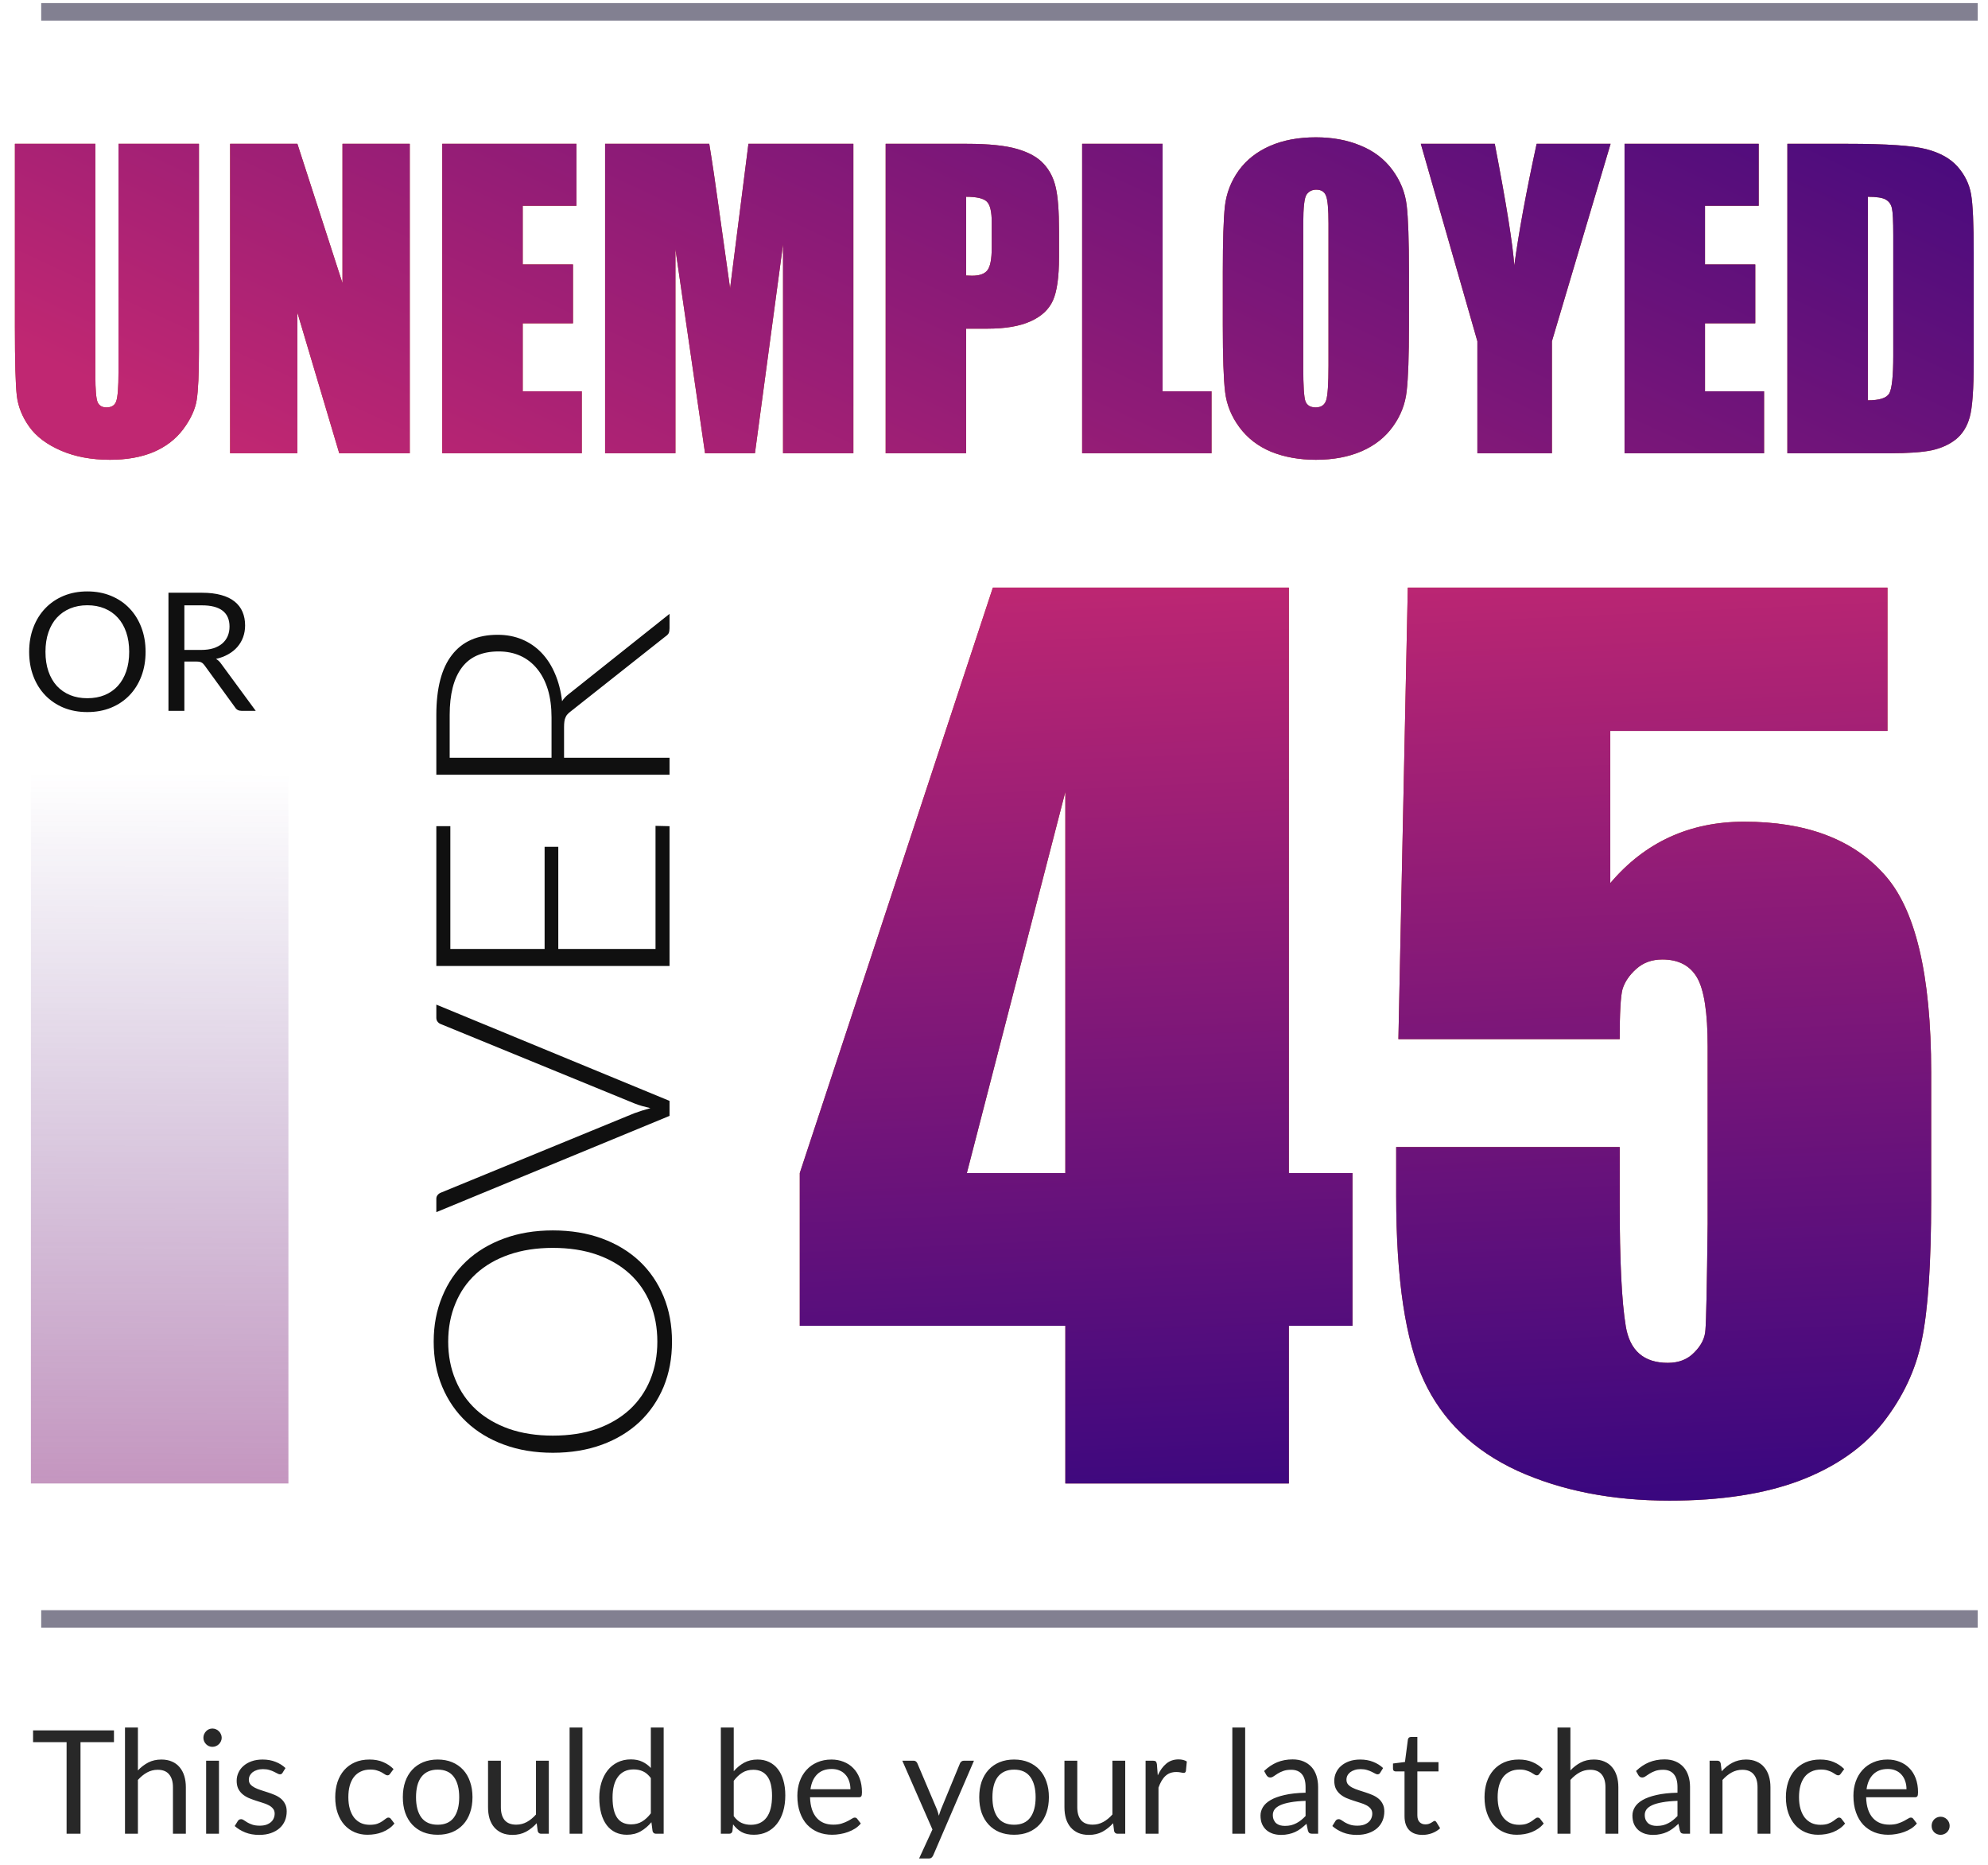 <svg width="193" height="181" viewBox="0 0 193 181" fill="none" xmlns="http://www.w3.org/2000/svg">
<path d="M19.315 13.96V34.036C19.315 36.312 19.241 37.914 19.093 38.842C18.944 39.757 18.505 40.703 17.775 41.681C17.046 42.645 16.081 43.382 14.881 43.889C13.693 44.383 12.289 44.631 10.669 44.631C8.875 44.631 7.292 44.334 5.919 43.74C4.546 43.147 3.519 42.373 2.839 41.421C2.159 40.468 1.757 39.467 1.633 38.415C1.509 37.351 1.447 35.125 1.447 31.735V13.96H9.259V36.485C9.259 37.797 9.327 38.638 9.463 39.009C9.611 39.367 9.902 39.547 10.335 39.547C10.83 39.547 11.145 39.349 11.281 38.953C11.43 38.545 11.504 37.592 11.504 36.096V13.96H19.315ZM39.781 13.96V44H32.935L28.871 30.344V44H22.34V13.96H28.871L33.25 27.486V13.96H39.781ZM42.935 13.96H55.961V19.972H50.747V25.668H55.627V31.383H50.747V37.988H56.48V44H42.935V13.96ZM82.847 13.96V44H76.019V23.72L73.291 44H68.448L65.572 24.184V44H58.744V13.96H68.856C69.153 15.766 69.469 17.894 69.803 20.343L70.879 27.987L72.66 13.96H82.847ZM85.982 13.96H93.85C95.977 13.96 97.61 14.127 98.748 14.461C99.898 14.795 100.758 15.277 101.327 15.908C101.909 16.539 102.298 17.306 102.496 18.209C102.706 19.1 102.812 20.485 102.812 22.365V24.981C102.812 26.899 102.614 28.297 102.218 29.175C101.822 30.053 101.092 30.727 100.028 31.197C98.977 31.667 97.598 31.902 95.891 31.902H93.794V44H85.982V13.96ZM93.794 19.1V26.744C94.017 26.756 94.208 26.763 94.369 26.763C95.087 26.763 95.581 26.59 95.853 26.243C96.138 25.884 96.28 25.148 96.28 24.035V21.567C96.28 20.541 96.12 19.873 95.798 19.564C95.476 19.254 94.808 19.1 93.794 19.1ZM112.868 13.96V37.988H117.618V44H105.057V13.96H112.868ZM136.785 31.55C136.785 34.568 136.711 36.708 136.562 37.97C136.426 39.219 135.981 40.363 135.227 41.402C134.484 42.441 133.476 43.239 132.202 43.796C130.928 44.352 129.444 44.631 127.749 44.631C126.141 44.631 124.694 44.371 123.407 43.852C122.133 43.32 121.106 42.528 120.327 41.477C119.548 40.425 119.084 39.281 118.936 38.044C118.787 36.807 118.713 34.642 118.713 31.55V26.41C118.713 23.392 118.781 21.258 118.917 20.009C119.065 18.747 119.511 17.597 120.253 16.558C121.007 15.519 122.022 14.721 123.296 14.164C124.57 13.607 126.054 13.329 127.749 13.329C129.357 13.329 130.798 13.595 132.072 14.127C133.359 14.646 134.392 15.432 135.171 16.483C135.95 17.535 136.414 18.679 136.562 19.916C136.711 21.153 136.785 23.318 136.785 26.41V31.55ZM128.974 21.679C128.974 20.281 128.893 19.39 128.732 19.007C128.584 18.611 128.269 18.413 127.786 18.413C127.378 18.413 127.062 18.574 126.84 18.895C126.63 19.205 126.524 20.133 126.524 21.679V35.706C126.524 37.45 126.592 38.526 126.729 38.935C126.877 39.343 127.211 39.547 127.73 39.547C128.262 39.547 128.603 39.312 128.751 38.842C128.899 38.372 128.974 37.252 128.974 35.483V21.679ZM156.36 13.96L150.664 33.127V44H143.428V33.127L137.936 13.96H145.116C146.242 19.811 146.873 23.751 147.009 25.779C147.442 22.576 148.165 18.636 149.18 13.96H156.36ZM157.715 13.96H170.74V19.972H165.526V25.668H170.406V31.383H165.526V37.988H171.26V44H157.715V13.96ZM173.523 13.96H179.368C183.141 13.96 185.689 14.133 187.013 14.479C188.349 14.826 189.363 15.395 190.056 16.186C190.748 16.978 191.181 17.863 191.354 18.84C191.528 19.805 191.614 21.71 191.614 24.555V35.075C191.614 37.772 191.484 39.578 191.225 40.493C190.977 41.396 190.538 42.107 189.907 42.627C189.276 43.134 188.497 43.493 187.569 43.703C186.642 43.901 185.244 44 183.376 44H173.523V13.96ZM181.335 19.1V38.86C182.461 38.86 183.153 38.638 183.413 38.192C183.673 37.735 183.803 36.504 183.803 34.5V22.829C183.803 21.468 183.759 20.596 183.673 20.213C183.586 19.829 183.388 19.551 183.079 19.378C182.77 19.192 182.188 19.1 181.335 19.1Z" fill="#B24020"/>
<path d="M19.315 13.96V34.036C19.315 36.312 19.241 37.914 19.093 38.842C18.944 39.757 18.505 40.703 17.775 41.681C17.046 42.645 16.081 43.382 14.881 43.889C13.693 44.383 12.289 44.631 10.669 44.631C8.875 44.631 7.292 44.334 5.919 43.74C4.546 43.147 3.519 42.373 2.839 41.421C2.159 40.468 1.757 39.467 1.633 38.415C1.509 37.351 1.447 35.125 1.447 31.735V13.96H9.259V36.485C9.259 37.797 9.327 38.638 9.463 39.009C9.611 39.367 9.902 39.547 10.335 39.547C10.83 39.547 11.145 39.349 11.281 38.953C11.43 38.545 11.504 37.592 11.504 36.096V13.96H19.315ZM39.781 13.96V44H32.935L28.871 30.344V44H22.34V13.96H28.871L33.25 27.486V13.96H39.781ZM42.935 13.96H55.961V19.972H50.747V25.668H55.627V31.383H50.747V37.988H56.48V44H42.935V13.96ZM82.847 13.96V44H76.019V23.72L73.291 44H68.448L65.572 24.184V44H58.744V13.96H68.856C69.153 15.766 69.469 17.894 69.803 20.343L70.879 27.987L72.66 13.96H82.847ZM85.982 13.96H93.85C95.977 13.96 97.61 14.127 98.748 14.461C99.898 14.795 100.758 15.277 101.327 15.908C101.909 16.539 102.298 17.306 102.496 18.209C102.706 19.1 102.812 20.485 102.812 22.365V24.981C102.812 26.899 102.614 28.297 102.218 29.175C101.822 30.053 101.092 30.727 100.028 31.197C98.977 31.667 97.598 31.902 95.891 31.902H93.794V44H85.982V13.96ZM93.794 19.1V26.744C94.017 26.756 94.208 26.763 94.369 26.763C95.087 26.763 95.581 26.59 95.853 26.243C96.138 25.884 96.28 25.148 96.28 24.035V21.567C96.28 20.541 96.12 19.873 95.798 19.564C95.476 19.254 94.808 19.1 93.794 19.1ZM112.868 13.96V37.988H117.618V44H105.057V13.96H112.868ZM136.785 31.55C136.785 34.568 136.711 36.708 136.562 37.97C136.426 39.219 135.981 40.363 135.227 41.402C134.484 42.441 133.476 43.239 132.202 43.796C130.928 44.352 129.444 44.631 127.749 44.631C126.141 44.631 124.694 44.371 123.407 43.852C122.133 43.32 121.106 42.528 120.327 41.477C119.548 40.425 119.084 39.281 118.936 38.044C118.787 36.807 118.713 34.642 118.713 31.55V26.41C118.713 23.392 118.781 21.258 118.917 20.009C119.065 18.747 119.511 17.597 120.253 16.558C121.007 15.519 122.022 14.721 123.296 14.164C124.57 13.607 126.054 13.329 127.749 13.329C129.357 13.329 130.798 13.595 132.072 14.127C133.359 14.646 134.392 15.432 135.171 16.483C135.95 17.535 136.414 18.679 136.562 19.916C136.711 21.153 136.785 23.318 136.785 26.41V31.55ZM128.974 21.679C128.974 20.281 128.893 19.39 128.732 19.007C128.584 18.611 128.269 18.413 127.786 18.413C127.378 18.413 127.062 18.574 126.84 18.895C126.63 19.205 126.524 20.133 126.524 21.679V35.706C126.524 37.45 126.592 38.526 126.729 38.935C126.877 39.343 127.211 39.547 127.73 39.547C128.262 39.547 128.603 39.312 128.751 38.842C128.899 38.372 128.974 37.252 128.974 35.483V21.679ZM156.36 13.96L150.664 33.127V44H143.428V33.127L137.936 13.96H145.116C146.242 19.811 146.873 23.751 147.009 25.779C147.442 22.576 148.165 18.636 149.18 13.96H156.36ZM157.715 13.96H170.74V19.972H165.526V25.668H170.406V31.383H165.526V37.988H171.26V44H157.715V13.96ZM173.523 13.96H179.368C183.141 13.96 185.689 14.133 187.013 14.479C188.349 14.826 189.363 15.395 190.056 16.186C190.748 16.978 191.181 17.863 191.354 18.84C191.528 19.805 191.614 21.71 191.614 24.555V35.075C191.614 37.772 191.484 39.578 191.225 40.493C190.977 41.396 190.538 42.107 189.907 42.627C189.276 43.134 188.497 43.493 187.569 43.703C186.642 43.901 185.244 44 183.376 44H173.523V13.96ZM181.335 19.1V38.86C182.461 38.86 183.153 38.638 183.413 38.192C183.673 37.735 183.803 36.504 183.803 34.5V22.829C183.803 21.468 183.759 20.596 183.673 20.213C183.586 19.829 183.388 19.551 183.079 19.378C182.77 19.192 182.188 19.1 181.335 19.1Z" fill="url(#paint0_linear_593_20)"/>
<path d="M14.134 63.272C14.134 64.131 13.998 64.92 13.726 65.64C13.454 66.355 13.07 66.971 12.574 67.488C12.078 68.005 11.481 68.408 10.782 68.696C10.089 68.979 9.321 69.12 8.478 69.12C7.635 69.12 6.867 68.979 6.174 68.696C5.481 68.408 4.886 68.005 4.39 67.488C3.894 66.971 3.51 66.355 3.238 65.64C2.966 64.92 2.83 64.131 2.83 63.272C2.83 62.413 2.966 61.627 3.238 60.912C3.51 60.192 3.894 59.573 4.39 59.056C4.886 58.533 5.481 58.128 6.174 57.84C6.867 57.552 7.635 57.408 8.478 57.408C9.321 57.408 10.089 57.552 10.782 57.84C11.481 58.128 12.078 58.533 12.574 59.056C13.07 59.573 13.454 60.192 13.726 60.912C13.998 61.627 14.134 62.413 14.134 63.272ZM12.542 63.272C12.542 62.568 12.446 61.936 12.254 61.376C12.062 60.816 11.79 60.344 11.438 59.96C11.086 59.571 10.659 59.272 10.158 59.064C9.657 58.856 9.097 58.752 8.478 58.752C7.865 58.752 7.307 58.856 6.806 59.064C6.305 59.272 5.875 59.571 5.518 59.96C5.166 60.344 4.894 60.816 4.702 61.376C4.51 61.936 4.414 62.568 4.414 63.272C4.414 63.976 4.51 64.608 4.702 65.168C4.894 65.723 5.166 66.195 5.518 66.584C5.875 66.968 6.305 67.264 6.806 67.472C7.307 67.675 7.865 67.776 8.478 67.776C9.097 67.776 9.657 67.675 10.158 67.472C10.659 67.264 11.086 66.968 11.438 66.584C11.79 66.195 12.062 65.723 12.254 65.168C12.446 64.608 12.542 63.976 12.542 63.272ZM19.531 63.088C19.979 63.088 20.373 63.035 20.715 62.928C21.061 62.816 21.349 62.661 21.579 62.464C21.813 62.261 21.989 62.021 22.107 61.744C22.224 61.467 22.283 61.16 22.283 60.824C22.283 60.141 22.059 59.627 21.611 59.28C21.163 58.933 20.491 58.76 19.595 58.76H17.899V63.088H19.531ZM24.827 69H23.451C23.168 69 22.96 68.891 22.827 68.672L19.851 64.576C19.76 64.448 19.661 64.357 19.555 64.304C19.453 64.245 19.293 64.216 19.075 64.216H17.899V69H16.355V57.536H19.595C20.32 57.536 20.947 57.611 21.475 57.76C22.003 57.904 22.437 58.115 22.779 58.392C23.125 58.669 23.381 59.005 23.547 59.4C23.712 59.789 23.795 60.227 23.795 60.712C23.795 61.117 23.731 61.496 23.603 61.848C23.475 62.2 23.288 62.517 23.043 62.8C22.803 63.077 22.507 63.315 22.155 63.512C21.808 63.709 21.413 63.859 20.971 63.96C21.168 64.072 21.339 64.235 21.483 64.448L24.827 69Z" fill="#101010"/>
<path d="M53.672 119.435C55.421 119.435 57.011 119.696 58.44 120.219C59.859 120.741 61.075 121.477 62.088 122.427C63.091 123.376 63.869 124.517 64.424 125.851C64.968 127.173 65.24 128.635 65.24 130.235C65.24 131.835 64.968 133.296 64.424 134.619C63.869 135.941 63.091 137.077 62.088 138.027C61.075 138.976 59.859 139.712 58.44 140.235C57.011 140.757 55.421 141.019 53.672 141.019C51.933 141.019 50.355 140.757 48.936 140.235C47.507 139.712 46.291 138.976 45.288 138.027C44.275 137.077 43.491 135.941 42.936 134.619C42.381 133.296 42.104 131.835 42.104 130.235C42.104 128.635 42.381 127.173 42.936 125.851C43.48 124.517 44.259 123.376 45.272 122.427C46.285 121.477 47.507 120.741 48.936 120.219C50.355 119.696 51.933 119.435 53.672 119.435ZM53.672 121.131C52.093 121.131 50.675 121.349 49.416 121.787C48.157 122.224 47.091 122.843 46.216 123.643C45.341 124.443 44.675 125.403 44.216 126.523C43.747 127.643 43.512 128.88 43.512 130.235C43.512 131.579 43.747 132.811 44.216 133.931C44.675 135.051 45.341 136.016 46.216 136.827C47.091 137.627 48.157 138.251 49.416 138.699C50.675 139.136 52.093 139.355 53.672 139.355C55.261 139.355 56.685 139.136 57.944 138.699C59.192 138.251 60.253 137.627 61.128 136.827C62.003 136.016 62.669 135.051 63.128 133.931C63.587 132.811 63.816 131.579 63.816 130.235C63.816 128.88 63.587 127.643 63.128 126.523C62.669 125.403 62.003 124.443 61.128 123.643C60.253 122.843 59.192 122.224 57.944 121.787C56.685 121.349 55.261 121.131 53.672 121.131ZM42.36 97.518L65 106.862L65 108.318L42.36 117.662L42.36 116.366C42.36 116.217 42.403 116.094 42.488 115.998C42.563 115.902 42.664 115.827 42.792 115.774L61.576 108.062C61.811 107.977 62.061 107.891 62.328 107.806C62.595 107.721 62.867 107.641 63.144 107.566C62.867 107.502 62.595 107.433 62.328 107.358C62.061 107.283 61.811 107.198 61.576 107.102L42.792 99.406C42.675 99.364 42.573 99.289 42.488 99.182C42.403 99.076 42.36 98.948 42.36 98.798L42.36 97.518ZM63.64 80.165L65 80.197L65 93.765L42.36 93.765L42.36 80.197L43.72 80.197L43.72 92.117L52.872 92.117L52.872 82.197L54.2 82.197L54.2 92.117L63.64 92.117L63.64 80.165ZM53.544 69.635C53.544 68.632 53.427 67.736 53.192 66.947C52.947 66.147 52.6 65.475 52.152 64.931C51.704 64.376 51.165 63.955 50.536 63.667C49.907 63.379 49.197 63.235 48.408 63.235C46.797 63.235 45.603 63.763 44.824 64.819C44.045 65.864 43.656 67.395 43.656 69.411L43.656 73.555L53.544 73.555L53.544 69.635ZM65 59.587L65 60.995C65 61.176 64.973 61.331 64.92 61.459C64.856 61.576 64.744 61.688 64.584 61.795L55.4 69.059C55.283 69.144 55.181 69.235 55.096 69.331C55.011 69.416 54.947 69.517 54.904 69.635C54.851 69.742 54.813 69.875 54.792 70.035C54.771 70.184 54.76 70.371 54.76 70.595L54.76 73.555L65 73.555L65 75.203L42.36 75.203L42.36 69.411C42.36 66.808 42.867 64.862 43.88 63.571C44.883 62.27 46.36 61.619 48.312 61.619C49.176 61.619 49.965 61.768 50.68 62.067C51.395 62.365 52.024 62.797 52.568 63.363C53.101 63.917 53.539 64.595 53.88 65.395C54.221 66.184 54.451 67.075 54.568 68.067C54.728 67.811 54.941 67.582 55.208 67.379L65 59.587Z" fill="#101010"/>
<path d="M125.125 57.042V113.868H131.302V128.692H125.125V144H103.426V128.692H77.644V113.868L96.39 57.042H125.125ZM103.426 113.868V76.861L93.865 113.868H103.426ZM183.24 57.042V70.953H156.331V85.724C159.697 81.749 164.03 79.762 169.329 79.762C175.309 79.762 179.821 81.445 182.864 84.811C185.944 88.141 187.483 94.568 187.483 104.093V116.5C187.483 122.659 187.179 127.188 186.57 130.089C185.997 132.953 184.744 135.621 182.811 138.092C180.877 140.527 178.174 142.407 174.7 143.731C171.263 145.021 167.055 145.665 162.078 145.665C156.492 145.665 151.569 144.698 147.308 142.765C143.047 140.795 140.021 137.877 138.23 134.01C136.44 130.143 135.545 124.163 135.545 116.07V111.344H157.244V116.769C157.244 122.39 157.441 126.383 157.835 128.746C158.229 131.109 159.59 132.291 161.917 132.291C162.991 132.291 163.851 131.951 164.495 131.271C165.175 130.59 165.534 129.856 165.569 129.068C165.641 128.281 165.713 124.861 165.784 118.81V101.568C165.784 98.31 165.444 96.09 164.764 94.908C164.083 93.727 162.955 93.136 161.38 93.136C160.377 93.136 159.536 93.44 158.855 94.049C158.175 94.658 157.728 95.32 157.513 96.036C157.334 96.716 157.244 98.328 157.244 100.87H135.76L136.673 57.042H183.24Z" fill="#B24020"/>
<path d="M125.125 57.042V113.868H131.302V128.692H125.125V144H103.426V128.692H77.644V113.868L96.39 57.042H125.125ZM103.426 113.868V76.861L93.865 113.868H103.426ZM183.24 57.042V70.953H156.331V85.724C159.697 81.749 164.03 79.762 169.329 79.762C175.309 79.762 179.821 81.445 182.864 84.811C185.944 88.141 187.483 94.568 187.483 104.093V116.5C187.483 122.659 187.179 127.188 186.57 130.089C185.997 132.953 184.744 135.621 182.811 138.092C180.877 140.527 178.174 142.407 174.7 143.731C171.263 145.021 167.055 145.665 162.078 145.665C156.492 145.665 151.569 144.698 147.308 142.765C143.047 140.795 140.021 137.877 138.23 134.01C136.44 130.143 135.545 124.163 135.545 116.07V111.344H157.244V116.769C157.244 122.39 157.441 126.383 157.835 128.746C158.229 131.109 159.59 132.291 161.917 132.291C162.991 132.291 163.851 131.951 164.495 131.271C165.175 130.59 165.534 129.856 165.569 129.068C165.641 128.281 165.713 124.861 165.784 118.81V101.568C165.784 98.31 165.444 96.09 164.764 94.908C164.083 93.727 162.955 93.136 161.38 93.136C160.377 93.136 159.536 93.44 158.855 94.049C158.175 94.658 157.728 95.32 157.513 96.036C157.334 96.716 157.244 98.328 157.244 100.87H135.76L136.673 57.042H183.24Z" fill="url(#paint1_linear_593_20)"/>
<rect x="3" y="75" width="25" height="69" fill="url(#paint2_linear_593_20)"/>
<path d="M11.064 169.11H7.816V178H6.465V169.11H3.21V167.969H11.064V169.11ZM13.388 171.854C13.692 171.532 14.028 171.275 14.396 171.084C14.765 170.893 15.19 170.797 15.67 170.797C16.058 170.797 16.398 170.862 16.692 170.993C16.991 171.119 17.238 171.301 17.434 171.539C17.635 171.772 17.787 172.055 17.889 172.386C17.992 172.717 18.043 173.084 18.043 173.485V178H16.79V173.485C16.79 172.948 16.667 172.533 16.419 172.239C16.177 171.94 15.806 171.791 15.306 171.791C14.938 171.791 14.592 171.88 14.27 172.057C13.953 172.234 13.659 172.475 13.388 172.778V178H12.135V167.689H13.388V171.854ZM21.258 170.909V178H20.012V170.909H21.258ZM21.524 168.683C21.524 168.804 21.498 168.919 21.447 169.026C21.4 169.129 21.335 169.222 21.251 169.306C21.172 169.385 21.076 169.448 20.964 169.495C20.857 169.542 20.742 169.565 20.621 169.565C20.5 169.565 20.385 169.542 20.278 169.495C20.175 169.448 20.084 169.385 20.005 169.306C19.926 169.222 19.863 169.129 19.816 169.026C19.769 168.919 19.746 168.804 19.746 168.683C19.746 168.562 19.769 168.447 19.816 168.34C19.863 168.228 19.926 168.132 20.005 168.053C20.084 167.969 20.175 167.904 20.278 167.857C20.385 167.81 20.5 167.787 20.621 167.787C20.742 167.787 20.857 167.81 20.964 167.857C21.076 167.904 21.172 167.969 21.251 168.053C21.335 168.132 21.4 168.228 21.447 168.34C21.498 168.447 21.524 168.562 21.524 168.683ZM27.435 172.078C27.379 172.181 27.293 172.232 27.176 172.232C27.106 172.232 27.027 172.206 26.938 172.155C26.85 172.104 26.74 172.048 26.609 171.987C26.483 171.922 26.332 171.863 26.154 171.812C25.977 171.756 25.767 171.728 25.524 171.728C25.314 171.728 25.125 171.756 24.957 171.812C24.789 171.863 24.645 171.936 24.523 172.029C24.407 172.122 24.316 172.232 24.25 172.358C24.19 172.479 24.159 172.612 24.159 172.757C24.159 172.939 24.211 173.091 24.313 173.212C24.421 173.333 24.561 173.438 24.733 173.527C24.906 173.616 25.102 173.695 25.321 173.765C25.541 173.83 25.765 173.903 25.993 173.982C26.227 174.057 26.453 174.141 26.672 174.234C26.892 174.327 27.088 174.444 27.26 174.584C27.433 174.724 27.571 174.897 27.673 175.102C27.781 175.303 27.834 175.545 27.834 175.83C27.834 176.157 27.776 176.46 27.659 176.74C27.543 177.015 27.37 177.256 27.141 177.461C26.913 177.662 26.633 177.82 26.301 177.937C25.97 178.054 25.587 178.112 25.153 178.112C24.659 178.112 24.211 178.033 23.809 177.874C23.408 177.711 23.067 177.503 22.787 177.251L23.081 176.775C23.119 176.714 23.163 176.668 23.214 176.635C23.266 176.602 23.331 176.586 23.41 176.586C23.494 176.586 23.583 176.619 23.676 176.684C23.77 176.749 23.882 176.822 24.012 176.901C24.148 176.98 24.311 177.053 24.502 177.118C24.694 177.183 24.932 177.216 25.216 177.216C25.459 177.216 25.671 177.186 25.853 177.125C26.035 177.06 26.187 176.973 26.308 176.866C26.43 176.759 26.518 176.635 26.574 176.495C26.635 176.355 26.665 176.206 26.665 176.047C26.665 175.851 26.612 175.69 26.504 175.564C26.402 175.433 26.264 175.324 26.091 175.235C25.919 175.142 25.72 175.062 25.496 174.997C25.277 174.927 25.051 174.855 24.817 174.78C24.589 174.705 24.362 174.621 24.138 174.528C23.919 174.43 23.723 174.309 23.55 174.164C23.378 174.019 23.238 173.842 23.13 173.632C23.028 173.417 22.976 173.158 22.976 172.855C22.976 172.584 23.032 172.325 23.144 172.078C23.256 171.826 23.42 171.607 23.634 171.42C23.849 171.229 24.113 171.077 24.425 170.965C24.738 170.853 25.095 170.797 25.496 170.797C25.963 170.797 26.381 170.872 26.749 171.021C27.123 171.166 27.445 171.366 27.715 171.623L27.435 172.078ZM37.879 172.169C37.842 172.22 37.804 172.26 37.767 172.288C37.73 172.316 37.678 172.33 37.613 172.33C37.543 172.33 37.466 172.302 37.382 172.246C37.298 172.185 37.193 172.12 37.067 172.05C36.946 171.98 36.794 171.917 36.612 171.861C36.435 171.8 36.215 171.77 35.954 171.77C35.604 171.77 35.296 171.833 35.03 171.959C34.764 172.08 34.54 172.258 34.358 172.491C34.181 172.724 34.045 173.007 33.952 173.338C33.863 173.669 33.819 174.04 33.819 174.451C33.819 174.88 33.868 175.263 33.966 175.599C34.064 175.93 34.202 176.21 34.379 176.439C34.561 176.663 34.778 176.836 35.03 176.957C35.287 177.074 35.574 177.132 35.891 177.132C36.194 177.132 36.444 177.097 36.64 177.027C36.836 176.952 36.997 176.871 37.123 176.782C37.254 176.693 37.361 176.614 37.445 176.544C37.534 176.469 37.62 176.432 37.704 176.432C37.807 176.432 37.886 176.472 37.942 176.551L38.292 177.006C38.138 177.197 37.963 177.361 37.767 177.496C37.571 177.631 37.359 177.746 37.13 177.839C36.906 177.928 36.67 177.993 36.423 178.035C36.176 178.077 35.924 178.098 35.667 178.098C35.224 178.098 34.811 178.016 34.428 177.853C34.05 177.69 33.721 177.454 33.441 177.146C33.161 176.833 32.942 176.451 32.783 175.998C32.624 175.545 32.545 175.03 32.545 174.451C32.545 173.924 32.617 173.436 32.762 172.988C32.911 172.54 33.126 172.155 33.406 171.833C33.691 171.506 34.038 171.252 34.449 171.07C34.864 170.888 35.34 170.797 35.877 170.797C36.376 170.797 36.815 170.879 37.193 171.042C37.576 171.201 37.914 171.427 38.208 171.721L37.879 172.169ZM42.495 170.797C43.014 170.797 43.48 170.883 43.895 171.056C44.311 171.229 44.666 171.474 44.959 171.791C45.254 172.108 45.477 172.493 45.632 172.946C45.79 173.394 45.87 173.896 45.87 174.451C45.87 175.011 45.79 175.515 45.632 175.963C45.477 176.411 45.254 176.794 44.959 177.111C44.666 177.428 44.311 177.673 43.895 177.846C43.48 178.014 43.014 178.098 42.495 178.098C41.973 178.098 41.502 178.014 41.081 177.846C40.666 177.673 40.312 177.428 40.017 177.111C39.724 176.794 39.497 176.411 39.339 175.963C39.184 175.515 39.108 175.011 39.108 174.451C39.108 173.896 39.184 173.394 39.339 172.946C39.497 172.493 39.724 172.108 40.017 171.791C40.312 171.474 40.666 171.229 41.081 171.056C41.502 170.883 41.973 170.797 42.495 170.797ZM42.495 177.125C43.196 177.125 43.718 176.892 44.063 176.425C44.409 175.954 44.581 175.298 44.581 174.458C44.581 173.613 44.409 172.955 44.063 172.484C43.718 172.013 43.196 171.777 42.495 171.777C42.141 171.777 41.831 171.838 41.565 171.959C41.303 172.08 41.084 172.255 40.907 172.484C40.734 172.713 40.603 172.995 40.514 173.331C40.431 173.662 40.389 174.038 40.389 174.458C40.389 175.298 40.561 175.954 40.907 176.425C41.257 176.892 41.786 177.125 42.495 177.125ZM53.281 170.909V178H52.539C52.362 178 52.25 177.914 52.203 177.741L52.105 176.978C51.797 177.319 51.452 177.594 51.069 177.804C50.686 178.009 50.248 178.112 49.753 178.112C49.366 178.112 49.023 178.049 48.724 177.923C48.43 177.792 48.183 177.61 47.982 177.377C47.781 177.144 47.63 176.861 47.527 176.53C47.429 176.199 47.38 175.832 47.38 175.431V170.909H48.626V175.431C48.626 175.968 48.747 176.383 48.99 176.677C49.237 176.971 49.613 177.118 50.117 177.118C50.486 177.118 50.829 177.032 51.146 176.859C51.468 176.682 51.764 176.439 52.035 176.131V170.909H53.281ZM56.544 167.689V178H55.298V167.689H56.544ZM63.185 172.596C62.952 172.283 62.7 172.066 62.429 171.945C62.158 171.819 61.855 171.756 61.519 171.756C60.861 171.756 60.355 171.992 60 172.463C59.645 172.934 59.468 173.606 59.468 174.479C59.468 174.941 59.508 175.338 59.587 175.669C59.666 175.996 59.783 176.266 59.937 176.481C60.091 176.691 60.28 176.845 60.504 176.943C60.728 177.041 60.983 177.09 61.267 177.09C61.678 177.09 62.035 176.997 62.338 176.81C62.646 176.623 62.928 176.36 63.185 176.019V172.596ZM64.431 167.689V178H63.689C63.512 178 63.4 177.914 63.353 177.741L63.241 176.88C62.938 177.244 62.593 177.538 62.205 177.762C61.818 177.986 61.37 178.098 60.861 178.098C60.455 178.098 60.087 178.021 59.755 177.867C59.424 177.708 59.142 177.477 58.908 177.174C58.675 176.871 58.495 176.493 58.369 176.04C58.243 175.587 58.18 175.067 58.18 174.479C58.18 173.956 58.25 173.471 58.39 173.023C58.53 172.57 58.731 172.178 58.992 171.847C59.254 171.516 59.573 171.257 59.951 171.07C60.334 170.879 60.763 170.783 61.239 170.783C61.673 170.783 62.044 170.858 62.352 171.007C62.665 171.152 62.943 171.355 63.185 171.616V167.689H64.431ZM71.234 176.292C71.463 176.6 71.713 176.817 71.983 176.943C72.258 177.069 72.559 177.132 72.886 177.132C73.553 177.132 74.064 176.896 74.419 176.425C74.774 175.954 74.951 175.251 74.951 174.318C74.951 173.45 74.793 172.813 74.475 172.407C74.162 171.996 73.715 171.791 73.131 171.791C72.725 171.791 72.371 171.884 72.067 172.071C71.769 172.258 71.491 172.521 71.234 172.862V176.292ZM71.234 171.931C71.533 171.586 71.869 171.31 72.242 171.105C72.62 170.9 73.054 170.797 73.544 170.797C73.96 170.797 74.333 170.876 74.664 171.035C75 171.194 75.285 171.425 75.518 171.728C75.751 172.027 75.929 172.391 76.05 172.82C76.176 173.249 76.239 173.732 76.239 174.269C76.239 174.843 76.169 175.366 76.029 175.837C75.889 176.308 75.686 176.712 75.42 177.048C75.159 177.379 74.839 177.638 74.461 177.825C74.083 178.007 73.659 178.098 73.187 178.098C72.721 178.098 72.326 178.012 72.004 177.839C71.687 177.662 71.409 177.412 71.171 177.09L71.108 177.734C71.071 177.911 70.963 178 70.786 178H69.981V167.689H71.234V171.931ZM82.561 173.681C82.561 173.392 82.519 173.128 82.435 172.89C82.356 172.647 82.237 172.44 82.078 172.267C81.924 172.09 81.735 171.954 81.511 171.861C81.287 171.763 81.033 171.714 80.748 171.714C80.151 171.714 79.677 171.889 79.327 172.239C78.982 172.584 78.767 173.065 78.683 173.681H82.561ZM83.569 177.006C83.415 177.193 83.231 177.356 83.016 177.496C82.802 177.631 82.57 177.743 82.323 177.832C82.081 177.921 81.829 177.986 81.567 178.028C81.306 178.075 81.047 178.098 80.79 178.098C80.3 178.098 79.847 178.016 79.432 177.853C79.022 177.685 78.665 177.442 78.361 177.125C78.062 176.803 77.829 176.406 77.661 175.935C77.493 175.464 77.409 174.922 77.409 174.311C77.409 173.816 77.484 173.354 77.633 172.925C77.787 172.496 78.007 172.125 78.291 171.812C78.576 171.495 78.924 171.247 79.334 171.07C79.745 170.888 80.207 170.797 80.72 170.797C81.145 170.797 81.537 170.869 81.896 171.014C82.26 171.154 82.573 171.359 82.834 171.63C83.1 171.896 83.308 172.227 83.457 172.624C83.606 173.016 83.681 173.464 83.681 173.968C83.681 174.164 83.66 174.295 83.618 174.36C83.576 174.425 83.497 174.458 83.38 174.458H78.641C78.655 174.906 78.716 175.296 78.823 175.627C78.935 175.958 79.089 176.236 79.285 176.46C79.481 176.679 79.715 176.845 79.985 176.957C80.256 177.064 80.559 177.118 80.895 177.118C81.208 177.118 81.476 177.083 81.7 177.013C81.929 176.938 82.125 176.859 82.288 176.775C82.451 176.691 82.587 176.614 82.694 176.544C82.806 176.469 82.902 176.432 82.981 176.432C83.084 176.432 83.163 176.472 83.219 176.551L83.569 177.006ZM94.556 170.909L90.601 180.093C90.559 180.186 90.505 180.261 90.44 180.317C90.379 180.373 90.284 180.401 90.153 180.401H89.229L90.524 177.587L87.598 170.909H88.676C88.784 170.909 88.868 170.937 88.928 170.993C88.993 171.044 89.038 171.103 89.061 171.168L90.958 175.634C91.033 175.83 91.096 176.035 91.147 176.25C91.213 176.031 91.282 175.823 91.357 175.627L93.198 171.168C93.226 171.093 93.273 171.033 93.338 170.986C93.408 170.935 93.485 170.909 93.569 170.909H94.556ZM98.454 170.797C98.972 170.797 99.439 170.883 99.855 171.056C100.27 171.229 100.625 171.474 100.919 171.791C101.213 172.108 101.437 172.493 101.591 172.946C101.749 173.394 101.829 173.896 101.829 174.451C101.829 175.011 101.749 175.515 101.591 175.963C101.437 176.411 101.213 176.794 100.919 177.111C100.625 177.428 100.27 177.673 99.855 177.846C99.439 178.014 98.972 178.098 98.454 178.098C97.932 178.098 97.46 178.014 97.04 177.846C96.625 177.673 96.27 177.428 95.977 177.111C95.683 176.794 95.456 176.411 95.297 175.963C95.144 175.515 95.067 175.011 95.067 174.451C95.067 173.896 95.144 173.394 95.297 172.946C95.456 172.493 95.683 172.108 95.977 171.791C96.27 171.474 96.625 171.229 97.04 171.056C97.46 170.883 97.932 170.797 98.454 170.797ZM98.454 177.125C99.154 177.125 99.677 176.892 100.023 176.425C100.368 175.954 100.541 175.298 100.541 174.458C100.541 173.613 100.368 172.955 100.023 172.484C99.677 172.013 99.154 171.777 98.454 171.777C98.1 171.777 97.79 171.838 97.523 171.959C97.262 172.08 97.043 172.255 96.865 172.484C96.693 172.713 96.562 172.995 96.474 173.331C96.389 173.662 96.347 174.038 96.347 174.458C96.347 175.298 96.52 175.954 96.865 176.425C97.216 176.892 97.745 177.125 98.454 177.125ZM109.24 170.909V178H108.498C108.321 178 108.209 177.914 108.162 177.741L108.064 176.978C107.756 177.319 107.411 177.594 107.028 177.804C106.645 178.009 106.207 178.112 105.712 178.112C105.325 178.112 104.982 178.049 104.683 177.923C104.389 177.792 104.142 177.61 103.941 177.377C103.74 177.144 103.589 176.861 103.486 176.53C103.388 176.199 103.339 175.832 103.339 175.431V170.909H104.585V175.431C104.585 175.968 104.706 176.383 104.949 176.677C105.196 176.971 105.572 177.118 106.076 177.118C106.445 177.118 106.788 177.032 107.105 176.859C107.427 176.682 107.723 176.439 107.994 176.131V170.909H109.24ZM112.399 172.33C112.623 171.845 112.898 171.467 113.225 171.196C113.551 170.921 113.95 170.783 114.422 170.783C114.571 170.783 114.713 170.799 114.849 170.832C114.989 170.865 115.112 170.916 115.22 170.986L115.129 171.917C115.101 172.034 115.031 172.092 114.919 172.092C114.853 172.092 114.758 172.078 114.632 172.05C114.506 172.022 114.363 172.008 114.205 172.008C113.981 172.008 113.78 172.041 113.603 172.106C113.43 172.171 113.274 172.269 113.134 172.4C112.998 172.526 112.875 172.685 112.763 172.876C112.655 173.063 112.557 173.277 112.469 173.52V178H111.216V170.909H111.93C112.065 170.909 112.158 170.935 112.21 170.986C112.261 171.037 112.296 171.126 112.315 171.252L112.399 172.33ZM120.884 167.689V178H119.638V167.689H120.884ZM126.748 174.808C126.174 174.827 125.684 174.873 125.278 174.948C124.877 175.018 124.548 175.111 124.291 175.228C124.039 175.345 123.855 175.482 123.738 175.641C123.626 175.8 123.57 175.977 123.57 176.173C123.57 176.36 123.6 176.521 123.661 176.656C123.722 176.791 123.803 176.903 123.906 176.992C124.013 177.076 124.137 177.139 124.277 177.181C124.422 177.218 124.576 177.237 124.739 177.237C124.958 177.237 125.159 177.216 125.341 177.174C125.523 177.127 125.693 177.062 125.852 176.978C126.015 176.894 126.169 176.794 126.314 176.677C126.463 176.56 126.608 176.427 126.748 176.278V174.808ZM122.723 171.91C123.115 171.532 123.537 171.25 123.99 171.063C124.443 170.876 124.944 170.783 125.495 170.783C125.892 170.783 126.244 170.848 126.552 170.979C126.86 171.11 127.119 171.292 127.329 171.525C127.539 171.758 127.698 172.041 127.805 172.372C127.912 172.703 127.966 173.067 127.966 173.464V178H127.413C127.292 178 127.198 177.981 127.133 177.944C127.068 177.902 127.016 177.823 126.979 177.706L126.839 177.034C126.652 177.207 126.47 177.361 126.293 177.496C126.116 177.627 125.929 177.739 125.733 177.832C125.537 177.921 125.327 177.988 125.103 178.035C124.884 178.086 124.639 178.112 124.368 178.112C124.093 178.112 123.834 178.075 123.591 178C123.348 177.921 123.136 177.804 122.954 177.65C122.777 177.496 122.634 177.302 122.527 177.069C122.424 176.831 122.373 176.551 122.373 176.229C122.373 175.949 122.45 175.681 122.604 175.424C122.758 175.163 123.008 174.932 123.353 174.731C123.698 174.53 124.149 174.367 124.704 174.241C125.259 174.11 125.941 174.036 126.748 174.017V173.464C126.748 172.913 126.629 172.498 126.391 172.218C126.153 171.933 125.805 171.791 125.348 171.791C125.04 171.791 124.781 171.831 124.571 171.91C124.366 171.985 124.186 172.071 124.032 172.169C123.883 172.262 123.752 172.349 123.64 172.428C123.533 172.503 123.425 172.54 123.318 172.54C123.234 172.54 123.162 172.519 123.101 172.477C123.04 172.43 122.989 172.374 122.947 172.309L122.723 171.91ZM133.994 172.078C133.938 172.181 133.852 172.232 133.735 172.232C133.665 172.232 133.586 172.206 133.497 172.155C133.408 172.104 133.299 172.048 133.168 171.987C133.042 171.922 132.89 171.863 132.713 171.812C132.536 171.756 132.326 171.728 132.083 171.728C131.873 171.728 131.684 171.756 131.516 171.812C131.348 171.863 131.203 171.936 131.082 172.029C130.965 172.122 130.874 172.232 130.809 172.358C130.748 172.479 130.718 172.612 130.718 172.757C130.718 172.939 130.769 173.091 130.872 173.212C130.979 173.333 131.119 173.438 131.292 173.527C131.465 173.616 131.661 173.695 131.88 173.765C132.099 173.83 132.323 173.903 132.552 173.982C132.785 174.057 133.012 174.141 133.231 174.234C133.45 174.327 133.646 174.444 133.819 174.584C133.992 174.724 134.129 174.897 134.232 175.102C134.339 175.303 134.393 175.545 134.393 175.83C134.393 176.157 134.335 176.46 134.218 176.74C134.101 177.015 133.929 177.256 133.7 177.461C133.471 177.662 133.191 177.82 132.86 177.937C132.529 178.054 132.146 178.112 131.712 178.112C131.217 178.112 130.769 178.033 130.368 177.874C129.967 177.711 129.626 177.503 129.346 177.251L129.64 176.775C129.677 176.714 129.722 176.668 129.773 176.635C129.824 176.602 129.89 176.586 129.969 176.586C130.053 176.586 130.142 176.619 130.235 176.684C130.328 176.749 130.44 176.822 130.571 176.901C130.706 176.98 130.87 177.053 131.061 177.118C131.252 177.183 131.49 177.216 131.775 177.216C132.018 177.216 132.23 177.186 132.412 177.125C132.594 177.06 132.746 176.973 132.867 176.866C132.988 176.759 133.077 176.635 133.133 176.495C133.194 176.355 133.224 176.206 133.224 176.047C133.224 175.851 133.17 175.69 133.063 175.564C132.96 175.433 132.823 175.324 132.65 175.235C132.477 175.142 132.279 175.062 132.055 174.997C131.836 174.927 131.609 174.855 131.376 174.78C131.147 174.705 130.921 174.621 130.697 174.528C130.478 174.43 130.282 174.309 130.109 174.164C129.936 174.019 129.796 173.842 129.689 173.632C129.586 173.417 129.535 173.158 129.535 172.855C129.535 172.584 129.591 172.325 129.703 172.078C129.815 171.826 129.978 171.607 130.193 171.42C130.408 171.229 130.671 171.077 130.984 170.965C131.297 170.853 131.654 170.797 132.055 170.797C132.522 170.797 132.939 170.872 133.308 171.021C133.681 171.166 134.003 171.366 134.274 171.623L133.994 172.078ZM138.098 178.112C137.538 178.112 137.106 177.956 136.803 177.643C136.504 177.33 136.355 176.88 136.355 176.292V171.952H135.501C135.426 171.952 135.363 171.931 135.312 171.889C135.26 171.842 135.235 171.772 135.235 171.679V171.182L136.397 171.035L136.684 168.844C136.698 168.774 136.728 168.718 136.775 168.676C136.826 168.629 136.891 168.606 136.971 168.606H137.601V171.049H139.652V171.952H137.601V176.208C137.601 176.507 137.673 176.728 137.818 176.873C137.962 177.018 138.149 177.09 138.378 177.09C138.508 177.09 138.62 177.074 138.714 177.041C138.812 177.004 138.896 176.964 138.966 176.922C139.036 176.88 139.094 176.843 139.141 176.81C139.192 176.773 139.236 176.754 139.274 176.754C139.339 176.754 139.397 176.794 139.449 176.873L139.813 177.468C139.598 177.669 139.339 177.827 139.036 177.944C138.732 178.056 138.42 178.112 138.098 178.112ZM149.455 172.169C149.418 172.22 149.381 172.26 149.343 172.288C149.306 172.316 149.255 172.33 149.189 172.33C149.119 172.33 149.042 172.302 148.958 172.246C148.874 172.185 148.769 172.12 148.643 172.05C148.522 171.98 148.37 171.917 148.188 171.861C148.011 171.8 147.792 171.77 147.53 171.77C147.18 171.77 146.872 171.833 146.606 171.959C146.34 172.08 146.116 172.258 145.934 172.491C145.757 172.724 145.622 173.007 145.528 173.338C145.44 173.669 145.395 174.04 145.395 174.451C145.395 174.88 145.444 175.263 145.542 175.599C145.64 175.93 145.778 176.21 145.955 176.439C146.137 176.663 146.354 176.836 146.606 176.957C146.863 177.074 147.15 177.132 147.467 177.132C147.771 177.132 148.02 177.097 148.216 177.027C148.412 176.952 148.573 176.871 148.699 176.782C148.83 176.693 148.937 176.614 149.021 176.544C149.11 176.469 149.196 176.432 149.28 176.432C149.383 176.432 149.462 176.472 149.518 176.551L149.868 177.006C149.714 177.197 149.539 177.361 149.343 177.496C149.147 177.631 148.935 177.746 148.706 177.839C148.482 177.928 148.247 177.993 147.999 178.035C147.752 178.077 147.5 178.098 147.243 178.098C146.8 178.098 146.387 178.016 146.004 177.853C145.626 177.69 145.297 177.454 145.017 177.146C144.737 176.833 144.518 176.451 144.359 175.998C144.201 175.545 144.121 175.03 144.121 174.451C144.121 173.924 144.194 173.436 144.338 172.988C144.488 172.54 144.702 172.155 144.982 171.833C145.267 171.506 145.615 171.252 146.025 171.07C146.441 170.888 146.917 170.797 147.453 170.797C147.953 170.797 148.391 170.879 148.769 171.042C149.152 171.201 149.49 171.427 149.784 171.721L149.455 172.169ZM152.459 171.854C152.762 171.532 153.098 171.275 153.467 171.084C153.835 170.893 154.26 170.797 154.741 170.797C155.128 170.797 155.469 170.862 155.763 170.993C156.061 171.119 156.309 171.301 156.505 171.539C156.705 171.772 156.857 172.055 156.96 172.386C157.062 172.717 157.114 173.084 157.114 173.485V178H155.861V173.485C155.861 172.948 155.737 172.533 155.49 172.239C155.247 171.94 154.876 171.791 154.377 171.791C154.008 171.791 153.663 171.88 153.341 172.057C153.023 172.234 152.729 172.475 152.459 172.778V178H151.206V167.689H152.459V171.854ZM162.855 174.808C162.281 174.827 161.791 174.873 161.385 174.948C160.984 175.018 160.655 175.111 160.398 175.228C160.146 175.345 159.962 175.482 159.845 175.641C159.733 175.8 159.677 175.977 159.677 176.173C159.677 176.36 159.708 176.521 159.768 176.656C159.829 176.791 159.911 176.903 160.013 176.992C160.121 177.076 160.244 177.139 160.384 177.181C160.529 177.218 160.683 177.237 160.846 177.237C161.066 177.237 161.266 177.216 161.448 177.174C161.63 177.127 161.801 177.062 161.959 176.978C162.123 176.894 162.277 176.794 162.421 176.677C162.571 176.56 162.715 176.427 162.855 176.278V174.808ZM158.83 171.91C159.222 171.532 159.645 171.25 160.097 171.063C160.55 170.876 161.052 170.783 161.602 170.783C161.999 170.783 162.351 170.848 162.659 170.979C162.967 171.11 163.226 171.292 163.436 171.525C163.646 171.758 163.805 172.041 163.912 172.372C164.02 172.703 164.073 173.067 164.073 173.464V178H163.52C163.399 178 163.306 177.981 163.24 177.944C163.175 177.902 163.124 177.823 163.086 177.706L162.946 177.034C162.76 177.207 162.578 177.361 162.4 177.496C162.223 177.627 162.036 177.739 161.84 177.832C161.644 177.921 161.434 177.988 161.21 178.035C160.991 178.086 160.746 178.112 160.475 178.112C160.2 178.112 159.941 178.075 159.698 178C159.456 177.921 159.243 177.804 159.061 177.65C158.884 177.496 158.742 177.302 158.634 177.069C158.532 176.831 158.48 176.551 158.48 176.229C158.48 175.949 158.557 175.681 158.711 175.424C158.865 175.163 159.115 174.932 159.46 174.731C159.806 174.53 160.256 174.367 160.811 174.241C161.367 174.11 162.048 174.036 162.855 174.017V173.464C162.855 172.913 162.736 172.498 162.498 172.218C162.26 171.933 161.913 171.791 161.455 171.791C161.147 171.791 160.888 171.831 160.678 171.91C160.473 171.985 160.293 172.071 160.139 172.169C159.99 172.262 159.859 172.349 159.747 172.428C159.64 172.503 159.533 172.54 159.425 172.54C159.341 172.54 159.269 172.519 159.208 172.477C159.148 172.43 159.096 172.374 159.054 172.309L158.83 171.91ZM167.147 171.938C167.301 171.765 167.465 171.609 167.637 171.469C167.81 171.329 167.992 171.21 168.183 171.112C168.379 171.009 168.585 170.932 168.799 170.881C169.019 170.825 169.254 170.797 169.506 170.797C169.894 170.797 170.234 170.862 170.528 170.993C170.827 171.119 171.074 171.301 171.27 171.539C171.471 171.772 171.623 172.055 171.725 172.386C171.828 172.717 171.879 173.084 171.879 173.485V178H170.626V173.485C170.626 172.948 170.503 172.533 170.255 172.239C170.013 171.94 169.642 171.791 169.142 171.791C168.774 171.791 168.428 171.88 168.106 172.057C167.789 172.234 167.495 172.475 167.224 172.778V178H165.971V170.909H166.72C166.898 170.909 167.007 170.995 167.049 171.168L167.147 171.938ZM178.713 172.169C178.676 172.22 178.638 172.26 178.601 172.288C178.564 172.316 178.512 172.33 178.447 172.33C178.377 172.33 178.3 172.302 178.216 172.246C178.132 172.185 178.027 172.12 177.901 172.05C177.78 171.98 177.628 171.917 177.446 171.861C177.269 171.8 177.049 171.77 176.788 171.77C176.438 171.77 176.13 171.833 175.864 171.959C175.598 172.08 175.374 172.258 175.192 172.491C175.015 172.724 174.879 173.007 174.786 173.338C174.697 173.669 174.653 174.04 174.653 174.451C174.653 174.88 174.702 175.263 174.8 175.599C174.898 175.93 175.036 176.21 175.213 176.439C175.395 176.663 175.612 176.836 175.864 176.957C176.121 177.074 176.408 177.132 176.725 177.132C177.028 177.132 177.278 177.097 177.474 177.027C177.67 176.952 177.831 176.871 177.957 176.782C178.088 176.693 178.195 176.614 178.279 176.544C178.368 176.469 178.454 176.432 178.538 176.432C178.641 176.432 178.72 176.472 178.776 176.551L179.126 177.006C178.972 177.197 178.797 177.361 178.601 177.496C178.405 177.631 178.193 177.746 177.964 177.839C177.74 177.928 177.504 177.993 177.257 178.035C177.01 178.077 176.758 178.098 176.501 178.098C176.058 178.098 175.645 178.016 175.262 177.853C174.884 177.69 174.555 177.454 174.275 177.146C173.995 176.833 173.776 176.451 173.617 175.998C173.458 175.545 173.379 175.03 173.379 174.451C173.379 173.924 173.451 173.436 173.596 172.988C173.745 172.54 173.96 172.155 174.24 171.833C174.525 171.506 174.872 171.252 175.283 171.07C175.698 170.888 176.174 170.797 176.711 170.797C177.21 170.797 177.649 170.879 178.027 171.042C178.41 171.201 178.748 171.427 179.042 171.721L178.713 172.169ZM185.087 173.681C185.087 173.392 185.045 173.128 184.961 172.89C184.881 172.647 184.762 172.44 184.604 172.267C184.45 172.09 184.261 171.954 184.037 171.861C183.813 171.763 183.558 171.714 183.274 171.714C182.676 171.714 182.203 171.889 181.853 172.239C181.507 172.584 181.293 173.065 181.209 173.681H185.087ZM186.095 177.006C185.941 177.193 185.756 177.356 185.542 177.496C185.327 177.631 185.096 177.743 184.849 177.832C184.606 177.921 184.354 177.986 184.093 178.028C183.831 178.075 183.572 178.098 183.316 178.098C182.826 178.098 182.373 178.016 181.958 177.853C181.547 177.685 181.19 177.442 180.887 177.125C180.588 176.803 180.355 176.406 180.187 175.935C180.019 175.464 179.935 174.922 179.935 174.311C179.935 173.816 180.009 173.354 180.159 172.925C180.313 172.496 180.532 172.125 180.817 171.812C181.101 171.495 181.449 171.247 181.86 171.07C182.27 170.888 182.732 170.797 183.246 170.797C183.67 170.797 184.062 170.869 184.422 171.014C184.786 171.154 185.098 171.359 185.36 171.63C185.626 171.896 185.833 172.227 185.983 172.624C186.132 173.016 186.207 173.464 186.207 173.968C186.207 174.164 186.186 174.295 186.144 174.36C186.102 174.425 186.022 174.458 185.906 174.458H181.167C181.181 174.906 181.241 175.296 181.349 175.627C181.461 175.958 181.615 176.236 181.811 176.46C182.007 176.679 182.24 176.845 182.511 176.957C182.781 177.064 183.085 177.118 183.421 177.118C183.733 177.118 184.002 177.083 184.226 177.013C184.454 176.938 184.65 176.859 184.814 176.775C184.977 176.691 185.112 176.614 185.22 176.544C185.332 176.469 185.427 176.432 185.507 176.432C185.609 176.432 185.689 176.472 185.745 176.551L186.095 177.006ZM187.527 177.23C187.527 177.109 187.548 176.994 187.59 176.887C187.637 176.78 187.697 176.686 187.772 176.607C187.851 176.528 187.945 176.465 188.052 176.418C188.159 176.371 188.274 176.348 188.395 176.348C188.516 176.348 188.631 176.371 188.738 176.418C188.845 176.465 188.939 176.528 189.018 176.607C189.097 176.686 189.16 176.78 189.207 176.887C189.254 176.994 189.277 177.109 189.277 177.23C189.277 177.356 189.254 177.473 189.207 177.58C189.16 177.683 189.097 177.774 189.018 177.853C188.939 177.932 188.845 177.993 188.738 178.035C188.631 178.082 188.516 178.105 188.395 178.105C188.274 178.105 188.159 178.082 188.052 178.035C187.945 177.993 187.851 177.932 187.772 177.853C187.697 177.774 187.637 177.683 187.59 177.58C187.548 177.473 187.527 177.356 187.527 177.23Z" fill="#282828"/>
<line x1="4" y1="157.15" x2="192" y2="157.15" stroke="#828091" stroke-width="1.7"/>
<line x1="4" y1="1.15" x2="192" y2="1.15" stroke="#828091" stroke-width="1.7"/>
<defs>
<linearGradient id="paint0_linear_593_20" x1="280" y1="16" x2="223.76" y2="136.951" gradientUnits="userSpaceOnUse">
<stop stop-color="#1C0082"/>
<stop offset="1" stop-color="#C02772"/>
</linearGradient>
<linearGradient id="paint1_linear_593_20" x1="137.5" y1="167" x2="132.341" y2="53.462" gradientUnits="userSpaceOnUse">
<stop stop-color="#1C0082"/>
<stop offset="1" stop-color="#C02772"/>
</linearGradient>
<linearGradient id="paint2_linear_593_20" x1="15.5" y1="75" x2="15" y2="216" gradientUnits="userSpaceOnUse">
<stop stop-color="#532C85" stop-opacity="0"/>
<stop offset="1" stop-color="#BE2475"/>
</linearGradient>
</defs>
</svg>

